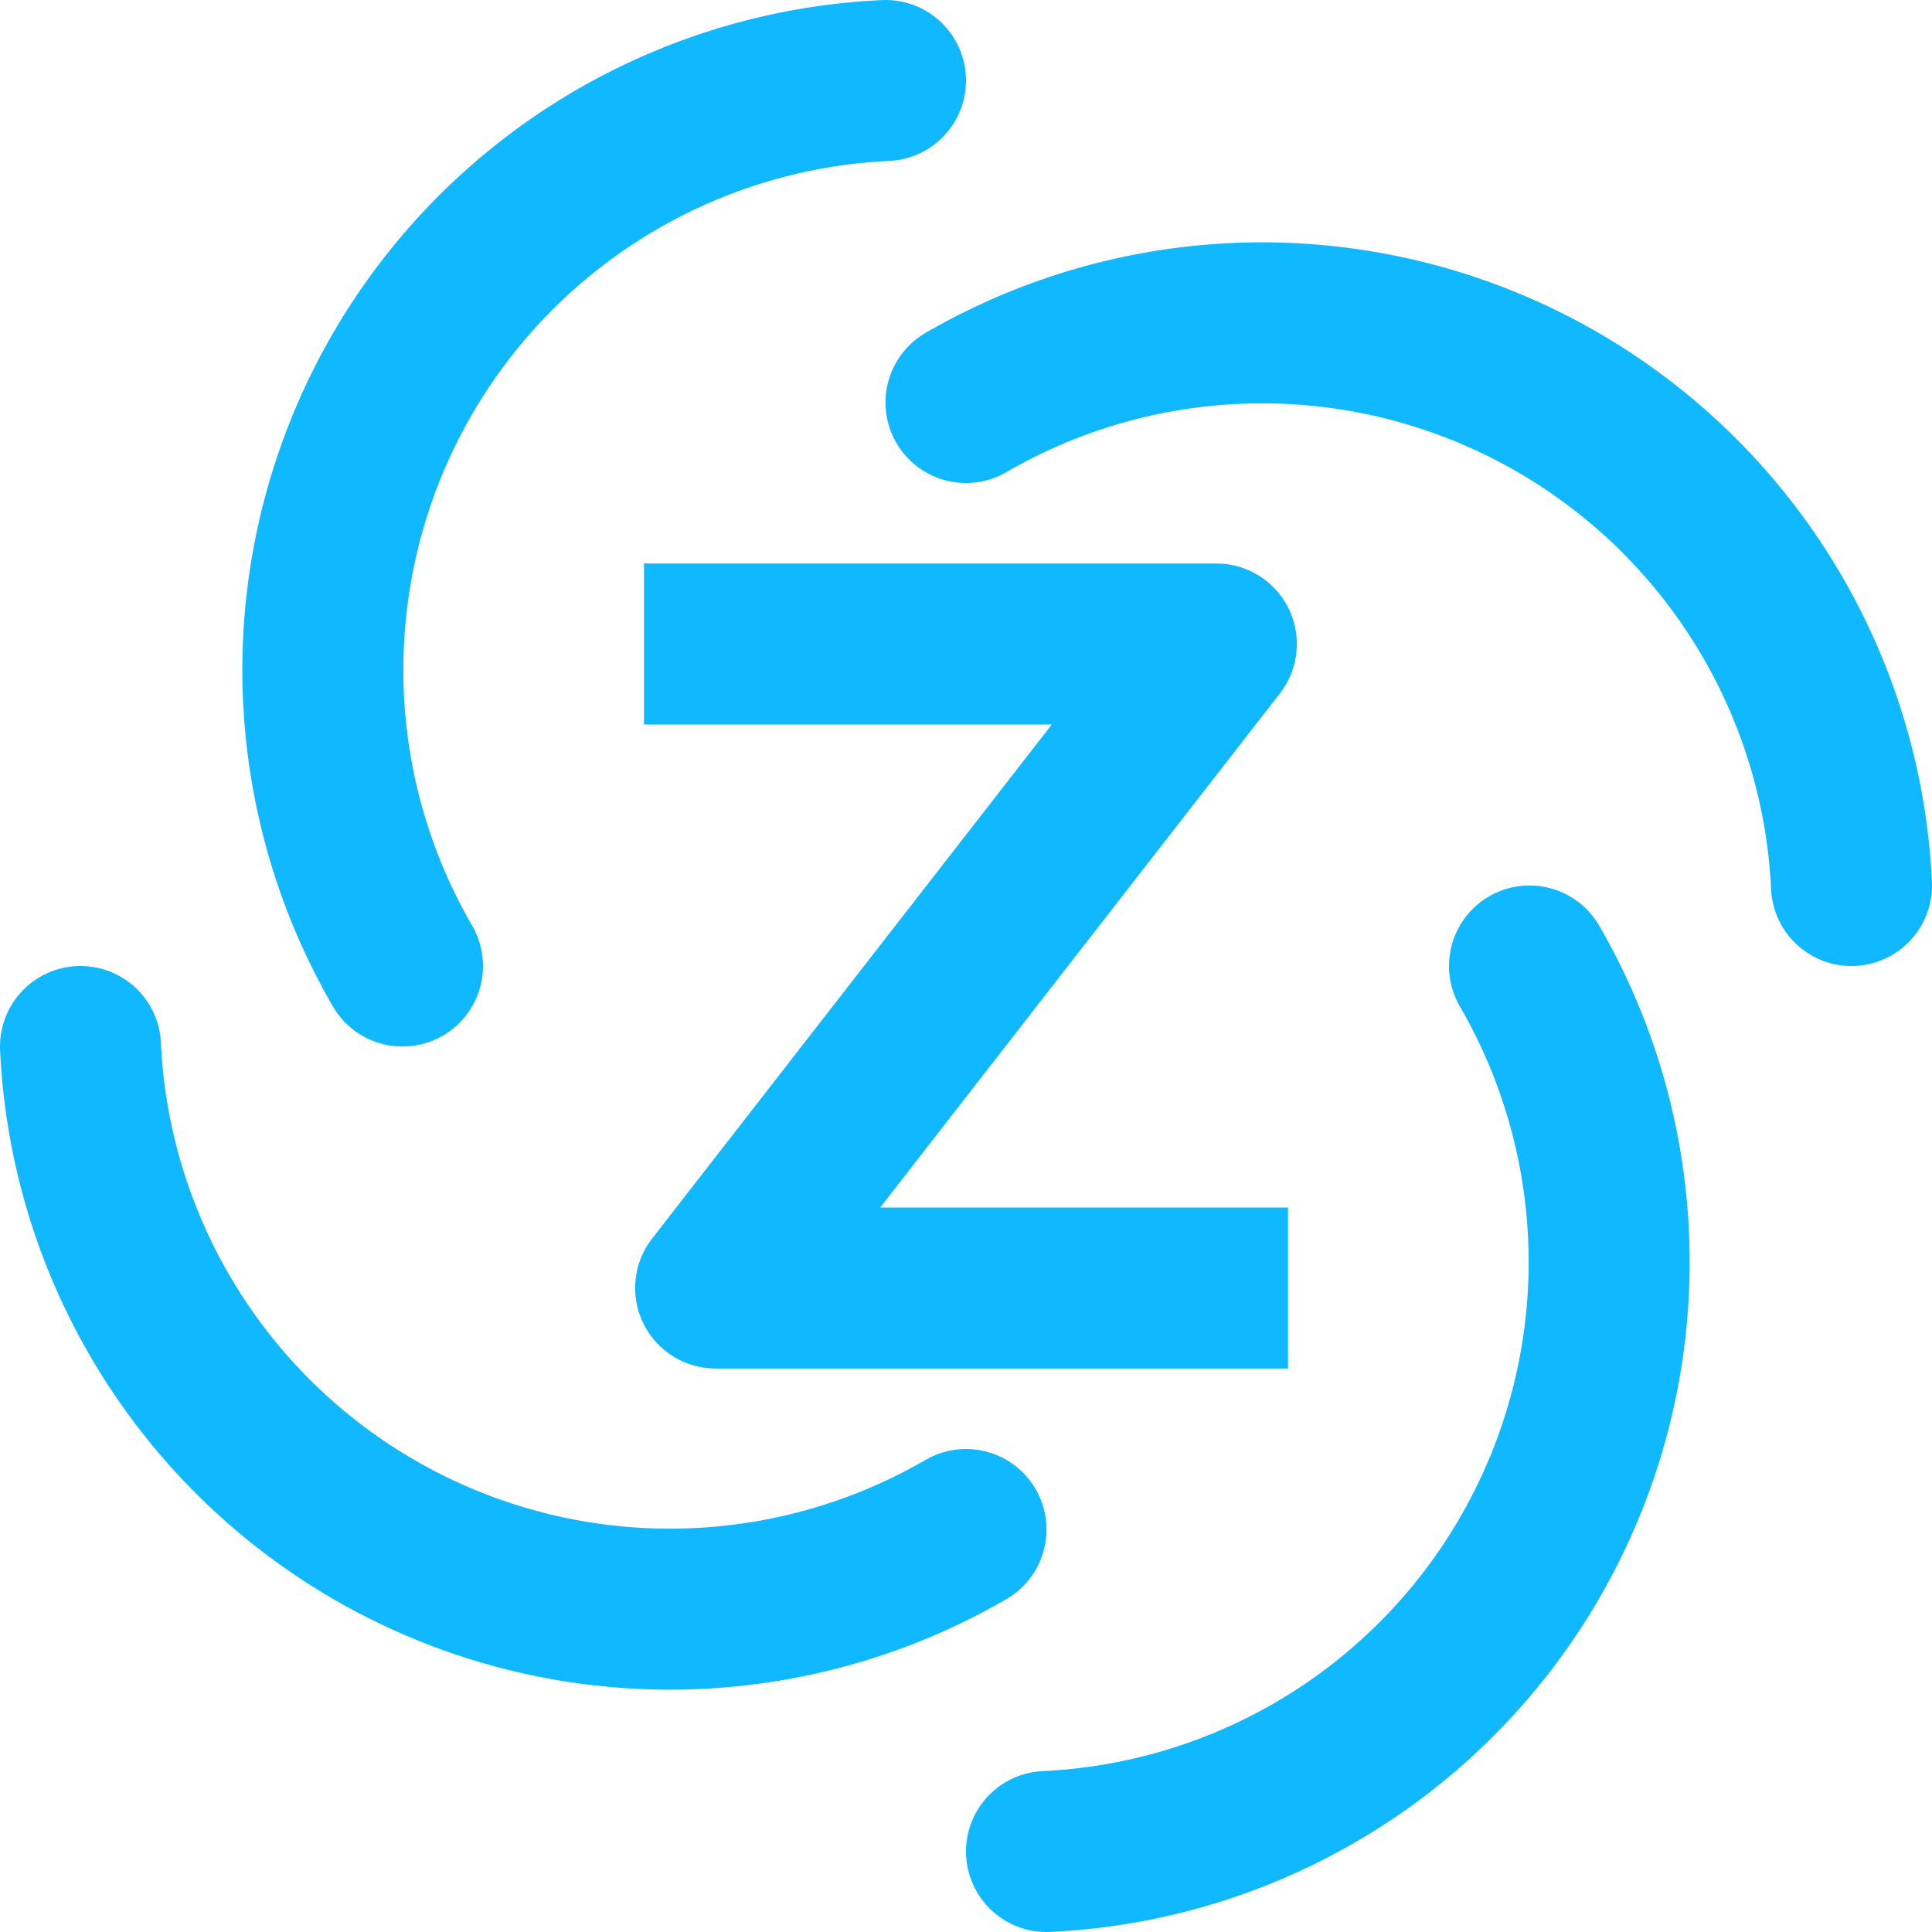 <svg xmlns="http://www.w3.org/2000/svg" viewBox="0 0 24 24"><defs><style>.cls-1,.cls-2{fill:none;stroke:#10b9ff;stroke-width:2px;}.cls-1{stroke-linecap:round;stroke-miterlimit:10;}.cls-2{stroke-linejoin:round;}</style></defs><title>ZenduOne</title><g id="ZenduOne"><path class="cls-1" d="M23,11A7.33,7.33,0,0,0,12,5"/><path class="cls-1" d="M13,23a7.33,7.33,0,0,0,6-11"/><path class="cls-1" d="M12,19A7.33,7.33,0,0,1,1,13"/><path class="cls-1" d="M11,1A7.33,7.33,0,0,0,5,12"/><polyline class="cls-2" points="8 8 15.11 8 8.89 16 16 16"/></g></svg>